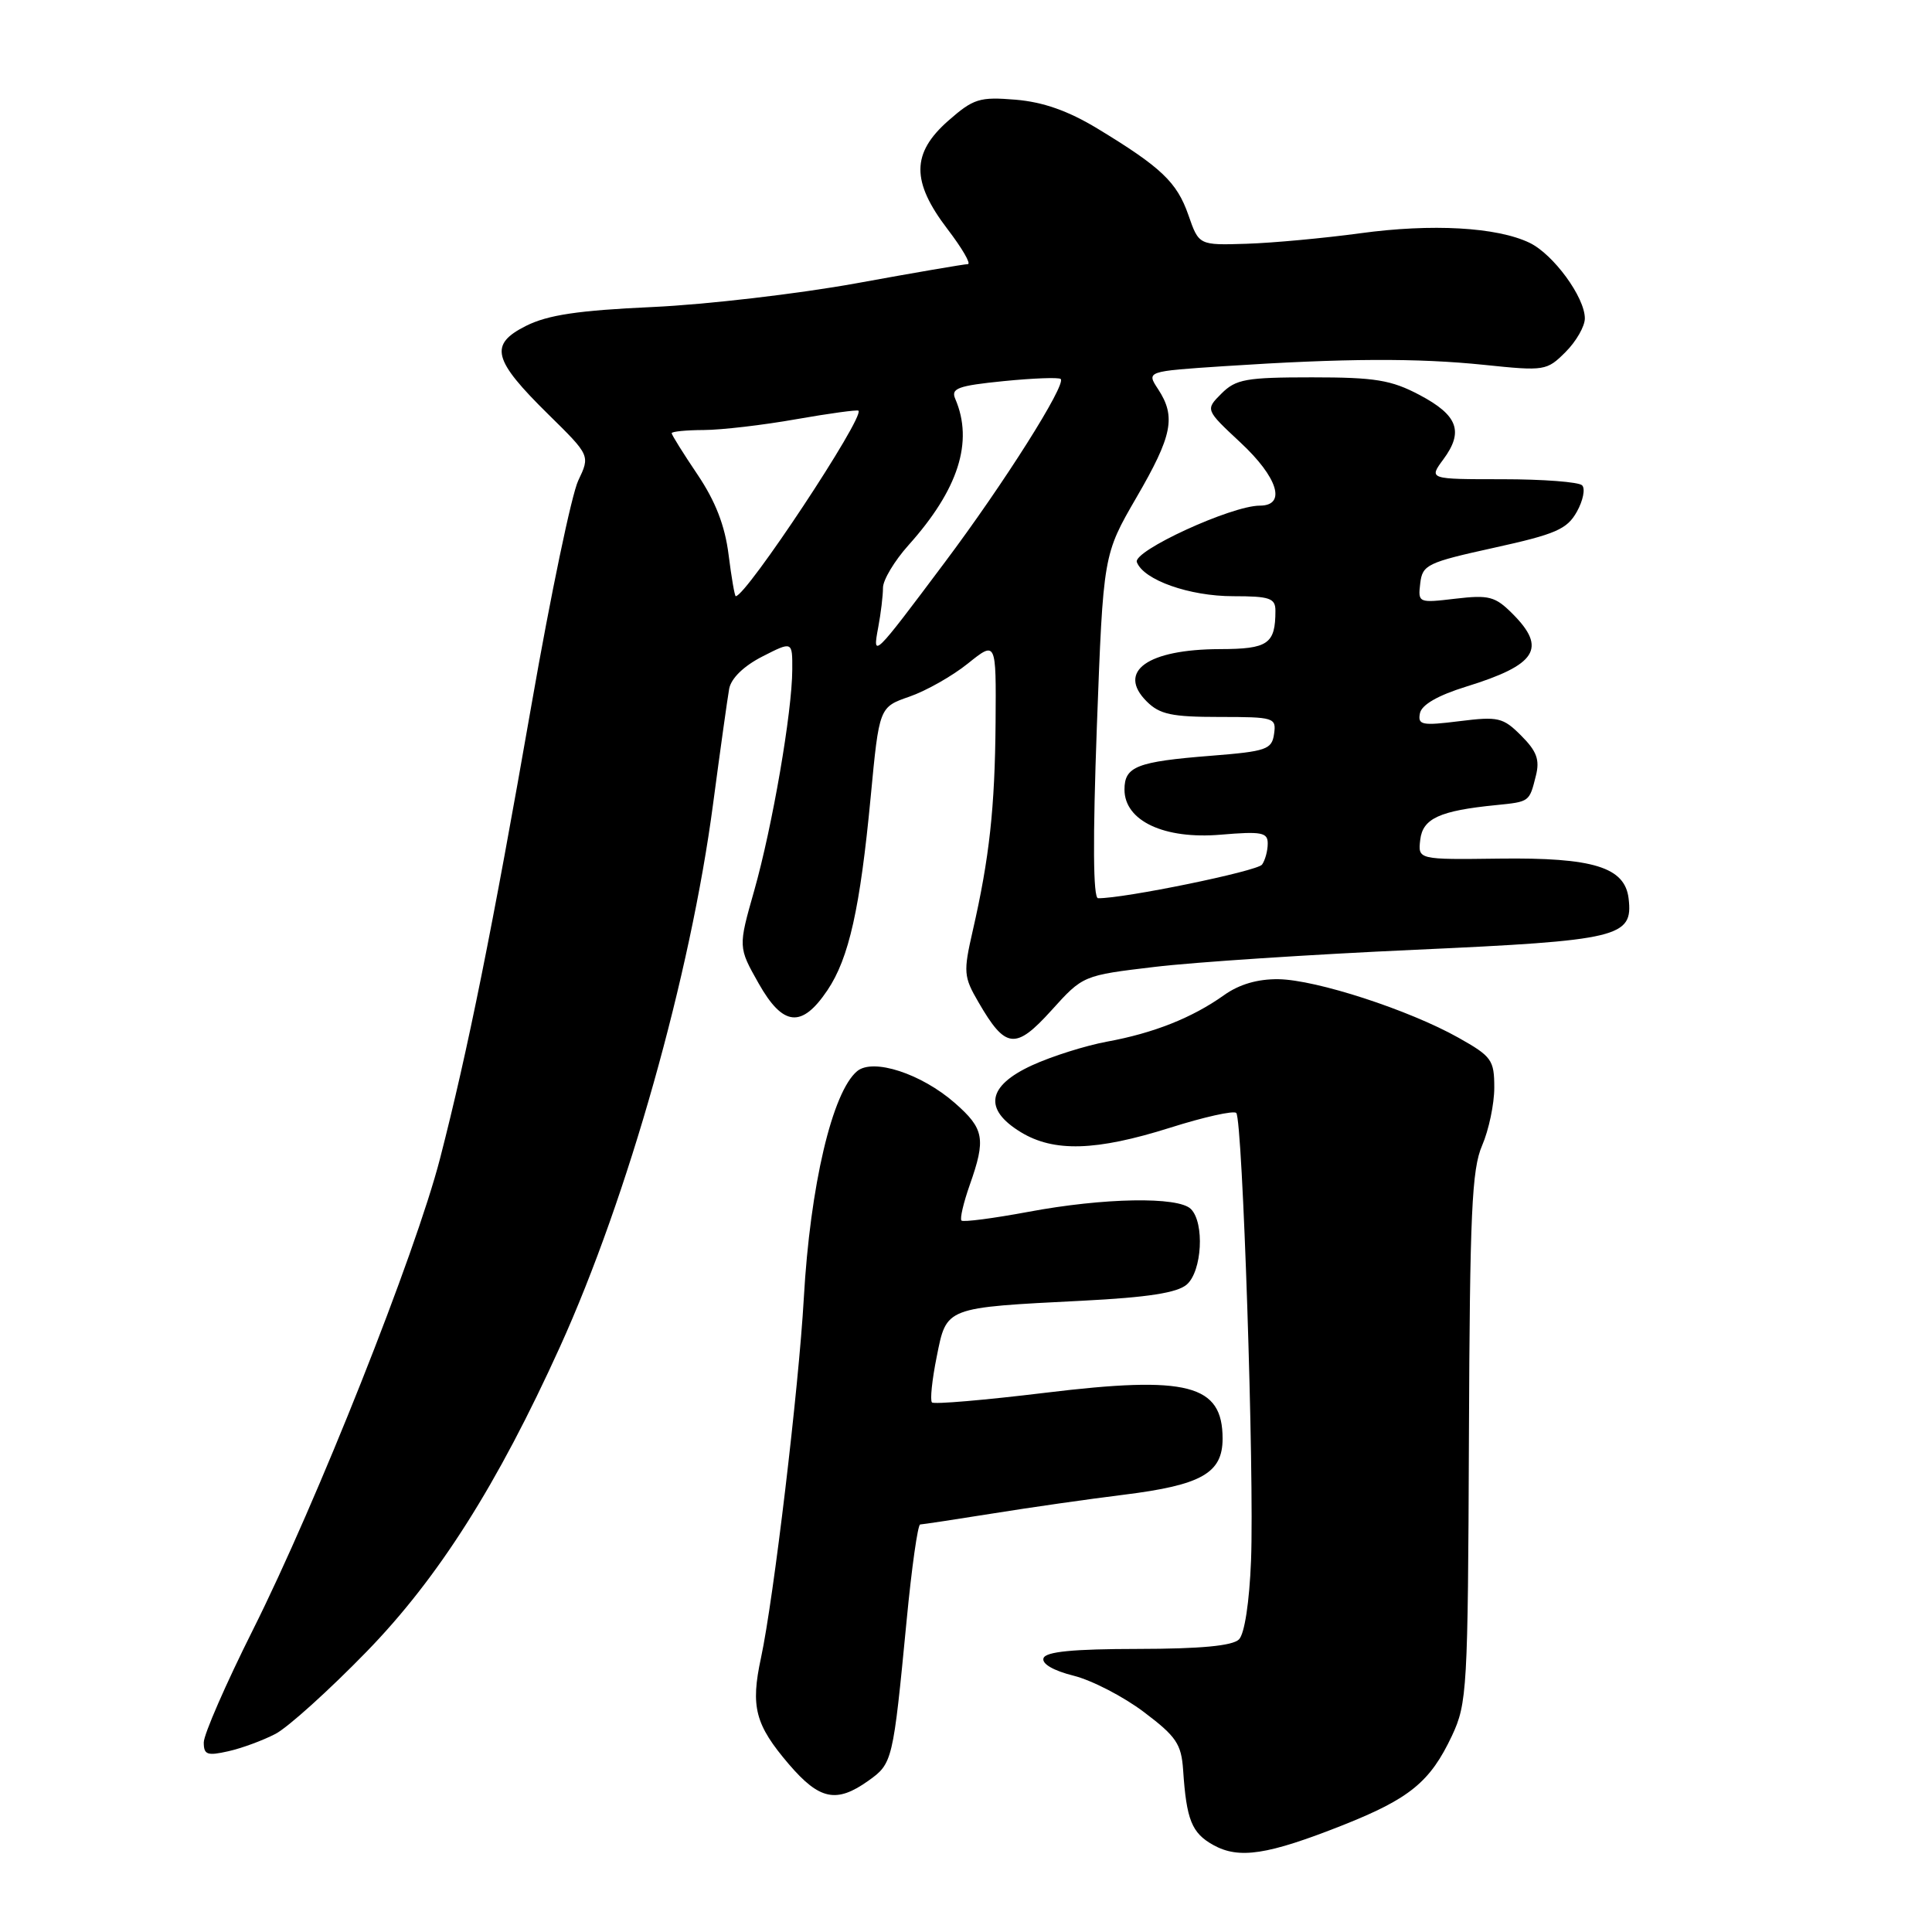 <?xml version="1.0" encoding="UTF-8" standalone="no"?>
<!DOCTYPE svg PUBLIC "-//W3C//DTD SVG 1.1//EN" "http://www.w3.org/Graphics/SVG/1.1/DTD/svg11.dtd" >
<svg xmlns="http://www.w3.org/2000/svg" xmlns:xlink="http://www.w3.org/1999/xlink" version="1.1" viewBox="0 0 256 256">
 <g >
 <path fill="currentColor"
d=" M 177.92 241.85 C 186.81 238.32 189.51 236.11 192.39 230.00 C 194.40 225.71 194.51 223.89 194.64 190.50 C 194.76 160.73 195.02 154.94 196.39 151.78 C 197.27 149.74 198.00 146.29 198.00 144.12 C 198.00 140.45 197.66 139.98 193.25 137.50 C 186.67 133.81 174.42 129.83 169.42 129.75 C 166.66 129.71 164.21 130.42 162.18 131.87 C 157.98 134.86 152.87 136.89 146.70 138.02 C 143.84 138.55 139.36 139.96 136.75 141.16 C 130.81 143.89 130.29 146.98 135.25 150.01 C 139.64 152.69 145.24 152.52 155.04 149.43 C 159.52 148.01 163.47 147.13 163.81 147.47 C 164.65 148.32 166.21 195.32 165.77 206.75 C 165.55 212.31 164.91 216.49 164.17 217.23 C 163.32 218.08 159.10 218.48 150.80 218.49 C 142.18 218.50 138.56 218.85 138.27 219.72 C 138.02 220.46 139.58 221.37 142.26 222.04 C 144.69 222.65 148.88 224.82 151.58 226.86 C 155.86 230.09 156.53 231.08 156.77 234.53 C 157.21 241.15 157.91 242.88 160.76 244.47 C 164.18 246.37 167.95 245.79 177.92 241.85 Z  M 115.06 235.96 C 118.27 233.67 118.33 233.42 120.13 214.75 C 120.80 207.74 121.61 202.00 121.93 202.00 C 122.24 201.99 126.55 201.34 131.50 200.55 C 136.45 199.75 144.29 198.63 148.91 198.06 C 159.20 196.78 162.00 195.20 162.00 190.63 C 162.00 183.44 157.40 182.25 138.50 184.55 C 130.51 185.52 123.76 186.10 123.49 185.83 C 123.22 185.55 123.50 182.83 124.12 179.77 C 125.44 173.16 125.14 173.28 143.48 172.35 C 152.11 171.91 155.99 171.30 157.25 170.21 C 159.28 168.45 159.63 162.03 157.80 160.20 C 156.13 158.53 146.25 158.70 136.24 160.58 C 131.61 161.44 127.63 161.96 127.40 161.73 C 127.17 161.50 127.66 159.39 128.49 157.03 C 130.66 150.89 130.42 149.57 126.52 146.15 C 122.09 142.27 115.70 140.18 113.58 141.93 C 110.28 144.68 107.35 157.12 106.51 172.00 C 105.84 183.88 102.51 211.89 100.84 219.65 C 99.43 226.17 100.06 228.54 104.54 233.78 C 108.59 238.50 110.83 238.97 115.06 235.96 Z  M 36.50 229.75 C 38.15 228.89 43.59 223.98 48.59 218.84 C 58.09 209.07 65.91 196.74 74.21 178.44 C 83.20 158.61 91.50 129.18 94.49 106.50 C 95.44 99.35 96.40 92.49 96.62 91.26 C 96.88 89.88 98.55 88.25 101.02 86.99 C 105.00 84.96 105.00 84.96 104.98 88.73 C 104.96 94.35 102.35 109.49 99.94 118.00 C 97.81 125.50 97.81 125.50 100.52 130.30 C 103.75 136.02 106.24 136.27 109.64 131.21 C 112.49 126.98 113.97 120.36 115.37 105.60 C 116.50 93.70 116.50 93.70 120.50 92.31 C 122.70 91.55 126.19 89.58 128.25 87.92 C 132.00 84.91 132.00 84.91 131.92 95.70 C 131.83 107.06 131.10 113.70 128.89 123.34 C 127.64 128.81 127.68 129.42 129.66 132.81 C 133.24 139.00 134.56 139.14 139.32 133.88 C 143.50 129.25 143.50 129.25 153.00 128.12 C 158.22 127.49 173.75 126.47 187.50 125.85 C 214.62 124.62 216.40 124.19 215.80 119.06 C 215.31 114.91 211.12 113.61 198.69 113.77 C 187.88 113.91 187.88 113.91 188.19 111.27 C 188.52 108.45 190.76 107.42 198.24 106.68 C 202.70 106.23 202.64 106.27 203.51 102.80 C 204.05 100.68 203.63 99.54 201.57 97.48 C 199.16 95.06 198.52 94.92 193.38 95.56 C 188.41 96.18 187.84 96.07 188.15 94.51 C 188.38 93.38 190.51 92.15 194.28 90.98 C 203.61 88.10 205.00 85.91 200.42 81.33 C 198.12 79.02 197.29 78.81 192.85 79.33 C 187.94 79.91 187.88 79.89 188.19 77.29 C 188.48 74.83 189.12 74.53 197.97 72.58 C 206.15 70.78 207.64 70.13 208.94 67.81 C 209.77 66.33 210.08 64.75 209.64 64.31 C 209.20 63.86 204.44 63.50 199.07 63.50 C 189.31 63.50 189.31 63.50 191.25 60.87 C 193.98 57.18 193.18 55.02 188.09 52.33 C 184.34 50.35 182.22 50.00 173.84 50.00 C 165.11 50.00 163.76 50.24 161.85 52.15 C 159.71 54.29 159.71 54.29 164.35 58.62 C 169.34 63.26 170.49 67.00 166.93 67.00 C 163.16 67.00 150.07 73.02 150.64 74.49 C 151.54 76.86 157.61 79.00 163.40 79.00 C 168.25 79.00 169.00 79.26 169.00 80.92 C 169.00 85.33 168.03 86.00 161.64 86.01 C 152.06 86.04 147.96 88.96 151.94 92.94 C 153.66 94.66 155.26 95.00 161.57 95.00 C 168.85 95.00 169.13 95.09 168.82 97.25 C 168.53 99.31 167.81 99.56 160.50 100.14 C 150.63 100.92 149.00 101.56 149.00 104.62 C 149.00 108.77 154.26 111.24 161.75 110.60 C 167.19 110.14 168.00 110.30 167.98 111.79 C 167.98 112.73 167.64 113.98 167.23 114.56 C 166.63 115.43 148.91 119.07 145.50 119.02 C 144.84 119.01 144.79 111.31 145.34 96.25 C 146.19 73.50 146.19 73.50 150.59 65.91 C 155.35 57.72 155.85 55.22 153.45 51.56 C 151.90 49.20 151.90 49.20 162.20 48.52 C 178.21 47.47 187.79 47.43 196.70 48.35 C 204.68 49.18 204.96 49.13 207.45 46.64 C 208.85 45.24 210.00 43.24 210.00 42.19 C 210.00 39.39 205.83 33.69 202.67 32.17 C 198.34 30.09 189.74 29.61 180.23 30.91 C 175.43 31.56 168.66 32.19 165.18 32.30 C 158.86 32.50 158.86 32.50 157.47 28.50 C 155.95 24.14 153.88 22.17 145.41 17.03 C 141.52 14.68 138.23 13.52 134.57 13.21 C 129.79 12.82 129.00 13.06 125.66 15.99 C 120.76 20.30 120.73 24.04 125.55 30.36 C 127.50 32.91 128.71 35.00 128.24 35.00 C 127.78 35.00 121.12 36.14 113.45 37.54 C 105.78 38.93 93.65 40.35 86.50 40.68 C 76.59 41.13 72.60 41.73 69.70 43.18 C 64.77 45.66 65.28 47.65 72.68 54.93 C 78.20 60.36 78.20 60.36 76.62 63.68 C 75.75 65.50 72.97 78.81 70.45 93.25 C 65.21 123.25 61.99 139.21 58.31 153.50 C 55.05 166.15 41.97 199.09 33.49 216.01 C 29.92 223.14 27.00 229.83 27.00 230.88 C 27.00 232.52 27.46 232.68 30.25 232.05 C 32.04 231.65 34.85 230.61 36.50 229.75 Z  M 116.37 83.12 C 116.72 81.27 117.00 78.91 117.00 77.88 C 117.00 76.85 118.52 74.32 120.37 72.25 C 126.99 64.87 129.02 58.54 126.58 52.86 C 125.97 51.46 126.91 51.11 132.99 50.50 C 136.91 50.11 140.31 49.98 140.55 50.22 C 141.30 50.97 133.01 64.09 125.20 74.50 C 115.71 87.17 115.59 87.29 116.37 83.12 Z  M 96.54 73.49 C 96.06 69.66 94.81 66.43 92.43 62.89 C 90.54 60.09 89.00 57.62 89.00 57.40 C 89.00 57.18 90.91 56.99 93.25 56.98 C 95.59 56.97 101.10 56.33 105.49 55.55 C 109.88 54.78 113.60 54.27 113.75 54.42 C 114.59 55.26 98.88 79.00 97.49 79.00 C 97.35 79.00 96.92 76.52 96.54 73.49 Z "/>
</g>
</svg>
